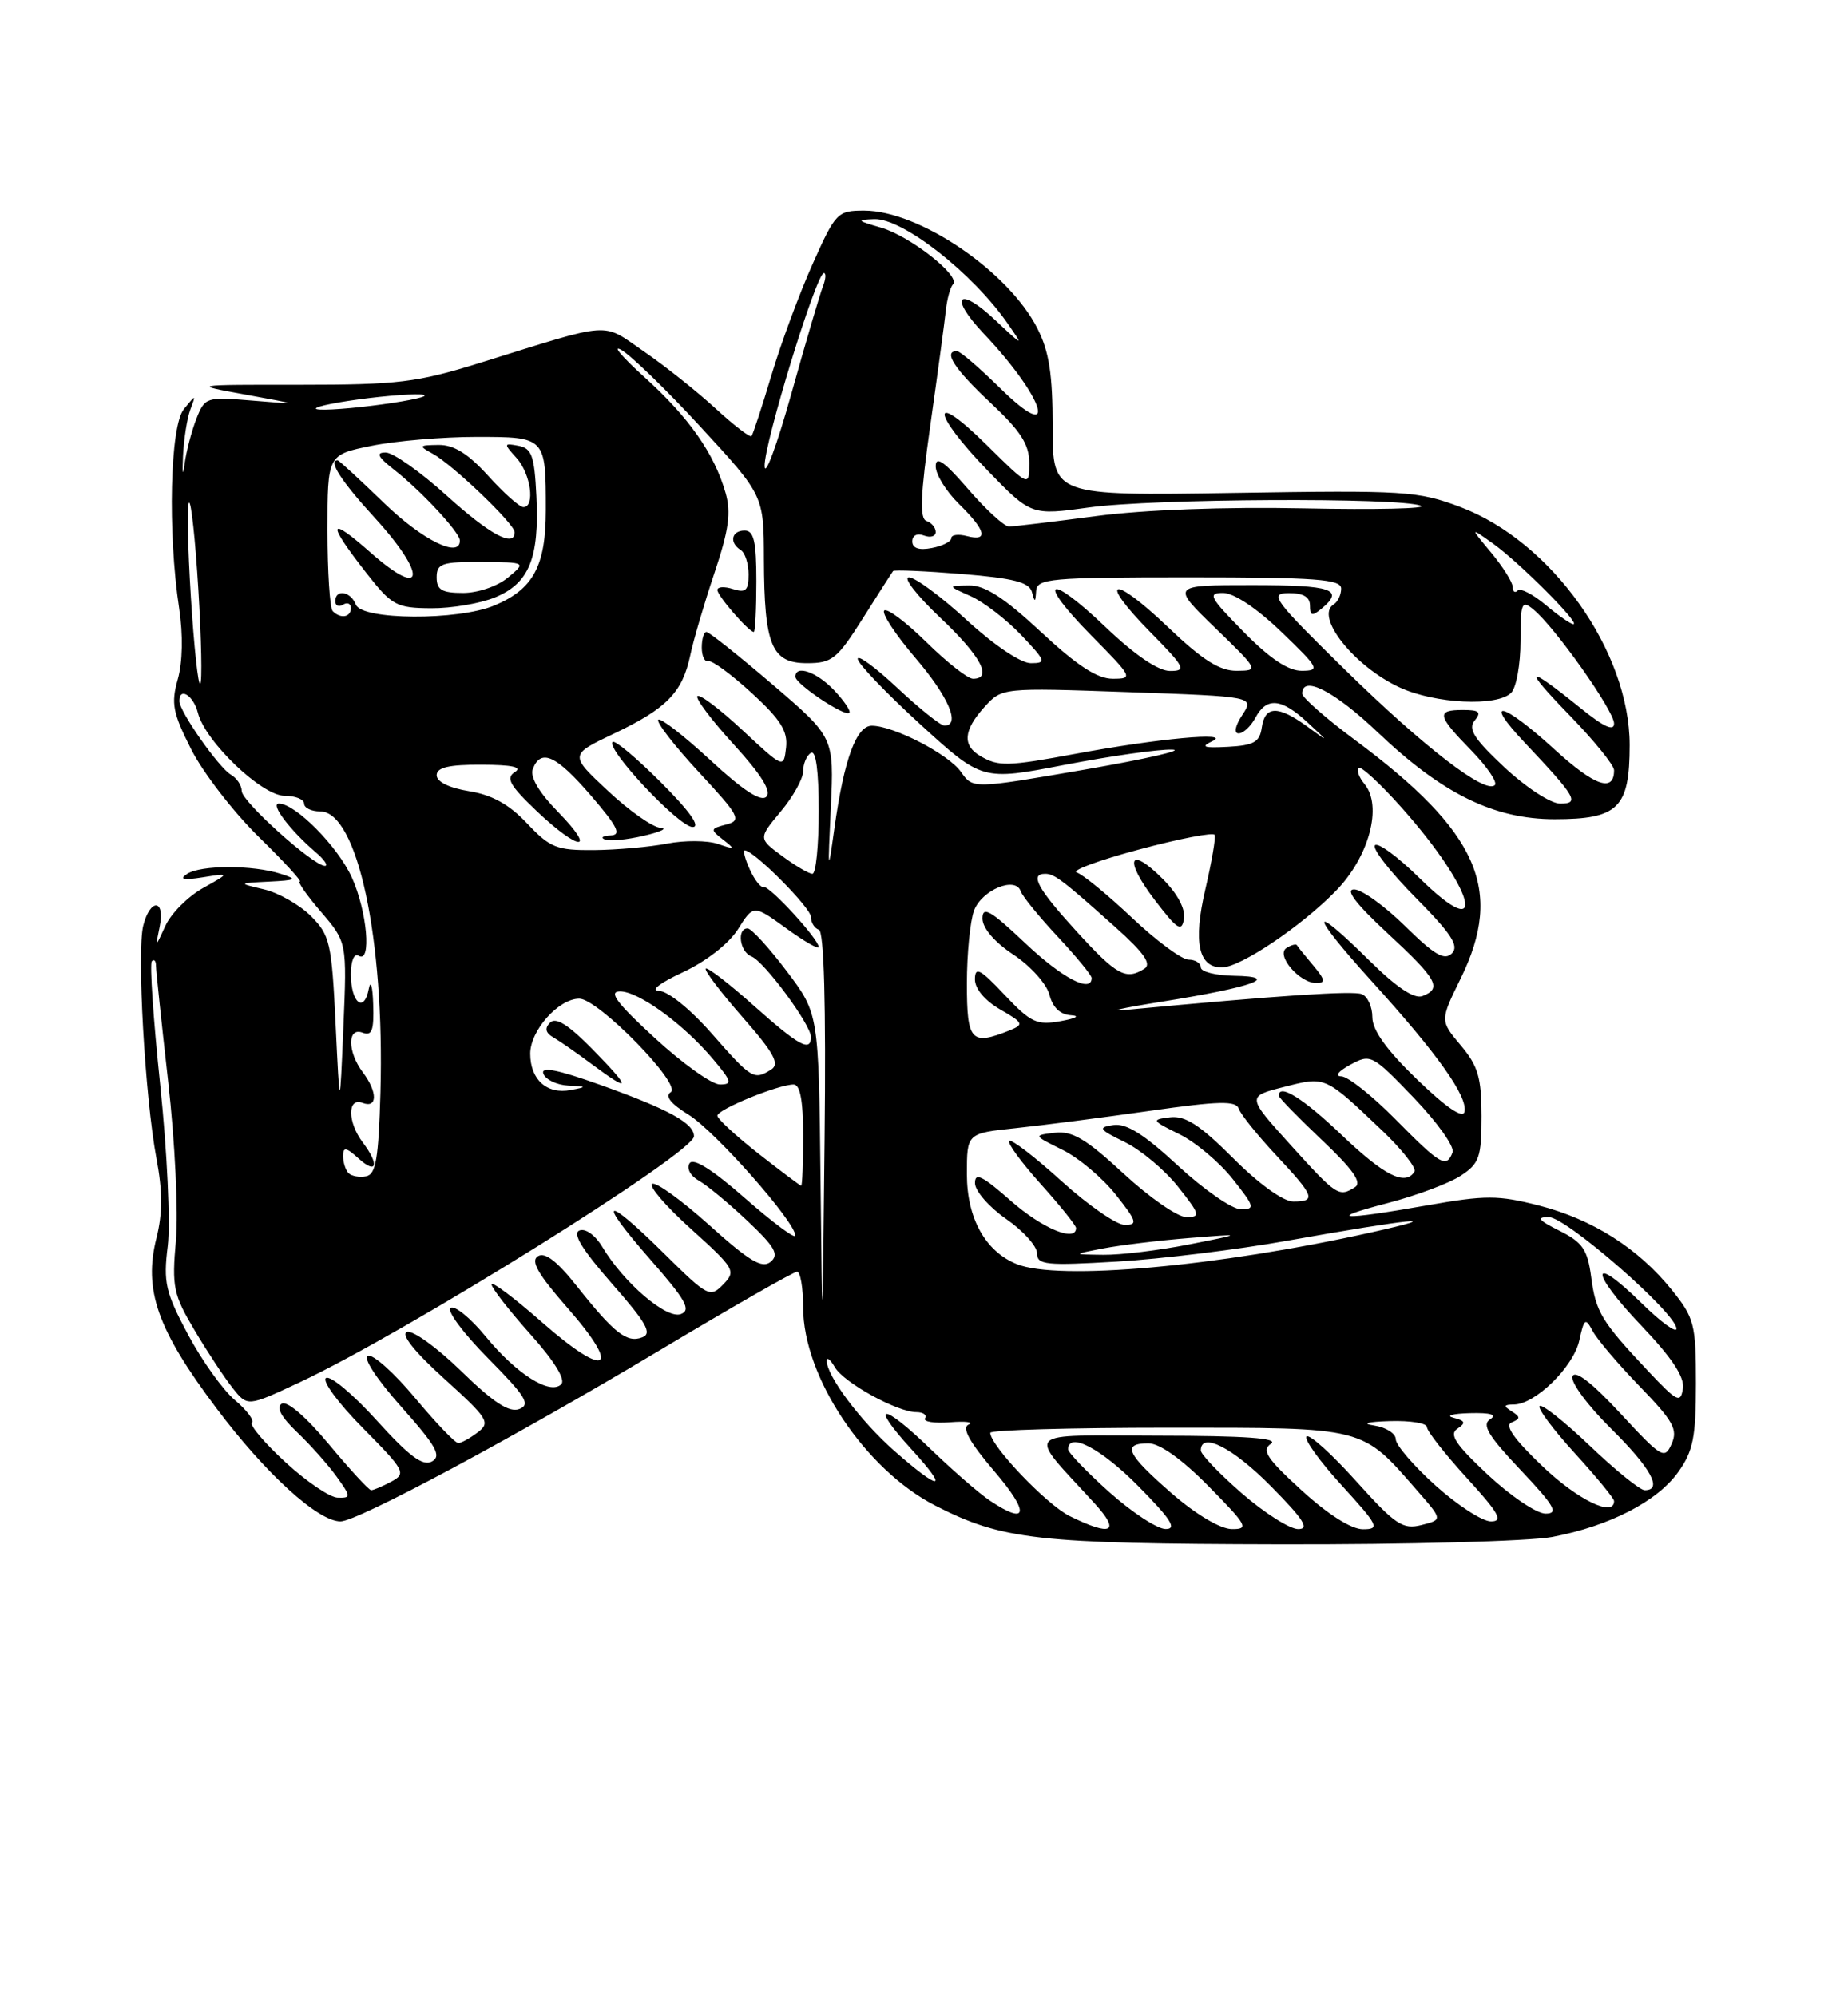 <?xml version="1.0" encoding="UTF-8" standalone="no"?>
<!DOCTYPE svg PUBLIC "-//W3C//DTD SVG 1.1//EN" "http://www.w3.org/Graphics/SVG/1.1/DTD/svg11.dtd" >
<svg xmlns="http://www.w3.org/2000/svg" xmlns:xlink="http://www.w3.org/1999/xlink" version="1.1" viewBox="0 0 237 256">
 <g >
 <path fill="currentColor"
d=" M 199.08 196.99 C 206.42 195.59 212.55 192.44 215.24 188.66 C 217.14 186.00 217.50 184.21 217.50 177.34 C 217.50 169.72 217.30 168.93 214.41 165.34 C 210.11 160.00 204.25 156.28 197.35 154.51 C 192.14 153.18 190.54 153.17 182.99 154.50 C 171.90 156.45 169.85 156.31 178.08 154.17 C 181.71 153.22 185.87 151.66 187.33 150.70 C 189.72 149.14 190.00 148.34 190.00 143.05 C 190.00 138.12 189.56 136.63 187.34 133.99 C 184.67 130.82 184.67 130.82 187.34 125.39 C 192.91 114.03 189.61 106.61 173.75 94.83 C 170.04 92.07 167.00 89.40 167.00 88.91 C 167.00 86.46 171.15 88.59 176.72 93.89 C 184.98 101.75 191.61 105.00 199.37 105.00 C 207.54 105.00 209.00 103.56 209.00 95.50 C 209.00 83.48 198.99 69.40 187.29 64.99 C 181.82 62.93 180.21 62.83 158.25 63.18 C 135.00 63.55 135.00 63.55 135.00 54.73 C 135.00 47.95 134.55 45.04 133.03 42.07 C 129.31 34.76 117.86 27.00 110.82 27.00 C 107.40 27.00 107.16 27.25 104.22 33.83 C 102.54 37.58 100.16 43.99 98.94 48.08 C 97.72 52.16 96.56 55.68 96.38 55.90 C 96.19 56.11 94.12 54.52 91.77 52.36 C 89.42 50.20 85.29 46.91 82.58 45.05 C 77.07 41.26 78.81 41.14 61.50 46.53 C 53.44 49.03 51.04 49.32 38.50 49.32 C 24.50 49.31 24.50 49.31 31.50 50.58 C 38.50 51.86 38.50 51.86 32.40 51.35 C 26.45 50.85 26.28 50.91 25.19 53.67 C 24.58 55.23 23.89 57.85 23.67 59.50 C 23.46 61.15 23.36 60.70 23.47 58.50 C 23.57 56.30 24.00 53.60 24.41 52.50 C 25.15 50.53 25.14 50.53 23.58 52.44 C 21.81 54.62 21.49 68.16 22.98 78.00 C 23.49 81.37 23.42 84.89 22.80 87.07 C 21.92 90.17 22.16 91.37 24.53 96.06 C 26.04 99.04 29.93 104.07 33.16 107.24 C 36.40 110.41 38.78 113.00 38.45 113.00 C 38.12 113.00 39.34 114.75 41.17 116.88 C 44.50 120.77 44.50 120.77 44.04 131.63 C 43.58 142.50 43.58 142.50 43.04 131.27 C 42.54 120.84 42.31 119.86 39.88 117.42 C 38.43 115.98 35.73 114.44 33.88 114.00 C 30.50 113.20 30.50 113.20 34.50 113.00 C 38.03 112.82 38.21 112.71 36.00 112.00 C 32.42 110.85 25.76 110.86 24.00 112.01 C 22.93 112.72 23.50 112.84 26.00 112.45 C 29.50 111.89 29.50 111.89 26.01 113.84 C 24.10 114.92 21.94 117.08 21.22 118.65 C 19.91 121.50 19.91 121.50 20.48 118.75 C 21.20 115.22 19.26 115.12 18.37 118.64 C 17.54 121.97 18.59 140.58 20.05 148.41 C 20.86 152.69 20.86 155.50 20.07 158.66 C 18.38 165.33 20.16 170.38 27.72 180.45 C 34.00 188.83 40.77 195.00 43.67 195.00 C 45.84 195.00 65.97 184.22 84.47 173.15 C 93.80 167.57 101.78 163.00 102.22 163.00 C 102.65 163.00 103.00 165.05 103.00 167.56 C 103.00 176.47 110.95 188.38 119.96 192.98 C 128.57 197.37 132.96 197.86 164.11 197.93 C 180.40 197.97 196.14 197.54 199.08 196.99 Z  M 137.19 194.32 C 134.23 192.86 127.00 185.29 127.00 183.65 C 127.00 183.29 137.26 183.00 149.81 183.00 C 175.35 183.00 174.55 182.80 181.83 191.14 C 185.01 194.78 185.01 194.78 182.30 195.46 C 179.89 196.07 178.95 195.43 173.90 189.82 C 170.77 186.34 167.92 183.78 167.56 184.12 C 167.21 184.47 169.23 187.28 172.06 190.37 C 176.80 195.56 177.01 196.00 174.79 196.00 C 173.30 196.00 170.31 194.11 166.94 191.03 C 162.46 186.94 161.76 185.89 163.00 185.05 C 164.05 184.34 159.71 184.03 148.58 184.02 C 130.75 184.00 131.60 183.08 140.43 192.75 C 143.74 196.38 142.55 196.96 137.19 194.32 Z  M 142.23 191.22 C 139.33 188.62 136.97 186.16 136.98 185.75 C 137.04 183.47 141.24 185.68 146.00 190.50 C 150.20 194.75 150.99 195.99 149.47 195.97 C 148.38 195.95 145.13 193.81 142.23 191.22 Z  M 150.25 191.39 C 144.48 186.36 143.84 185.00 147.28 185.00 C 148.73 185.00 151.57 187.02 155.00 190.50 C 159.97 195.53 160.22 196.00 157.97 195.98 C 156.50 195.96 153.38 194.11 150.25 191.39 Z  M 159.25 191.39 C 156.36 188.87 154.00 186.41 154.00 185.91 C 154.00 183.46 158.12 185.56 163.00 190.50 C 167.21 194.76 167.99 195.99 166.47 195.98 C 165.38 195.96 162.14 193.90 159.25 191.39 Z  M 184.11 190.41 C 181.30 187.88 179.00 185.21 179.00 184.47 C 179.00 183.74 177.76 182.95 176.25 182.72 C 174.55 182.46 175.32 182.24 178.25 182.15 C 180.86 182.07 183.00 182.41 183.00 182.92 C 183.00 183.43 185.30 186.35 188.10 189.42 C 192.24 193.95 192.83 195.00 191.21 195.00 C 190.11 195.00 186.92 192.93 184.11 190.41 Z  M 126.97 192.35 C 125.61 191.45 122.15 188.44 119.27 185.66 C 113.08 179.68 111.42 179.78 116.92 185.79 C 121.80 191.12 120.66 191.21 114.70 185.97 C 110.35 182.14 105.96 176.28 106.03 174.38 C 106.05 173.90 106.52 174.29 107.08 175.26 C 108.24 177.23 115.08 181.00 117.52 181.00 C 118.40 181.00 118.90 181.36 118.63 181.79 C 118.36 182.23 119.80 182.45 121.82 182.30 C 123.84 182.14 124.92 182.28 124.21 182.60 C 123.32 183.01 124.34 184.86 127.54 188.60 C 132.08 193.91 131.83 195.59 126.97 192.35 Z  M 190.82 189.03 C 186.66 185.14 185.81 183.85 186.90 183.13 C 188.02 182.38 187.93 182.11 186.40 181.72 C 185.35 181.45 186.30 181.19 188.50 181.13 C 191.18 181.06 192.04 181.32 191.10 181.92 C 190.01 182.61 190.86 184.03 195.00 188.40 C 199.38 193.03 199.93 194.00 198.21 194.00 C 197.07 194.00 193.75 191.76 190.82 189.03 Z  M 197.82 187.94 C 194.17 184.46 192.93 182.70 193.86 182.32 C 195.01 181.84 195.01 181.62 193.86 180.89 C 192.78 180.21 192.85 180.03 194.17 180.02 C 196.90 179.99 201.80 175.19 202.54 171.81 C 203.16 168.98 203.33 168.86 204.24 170.58 C 204.80 171.64 207.52 174.84 210.30 177.71 C 214.60 182.15 215.20 183.23 214.38 185.07 C 213.48 187.10 213.10 186.88 207.80 181.15 C 204.18 177.24 202.00 175.55 201.67 176.41 C 201.39 177.14 203.59 180.12 206.58 183.08 C 211.73 188.17 213.29 191.00 210.93 191.00 C 210.33 191.00 207.18 188.45 203.92 185.34 C 200.66 182.23 197.75 179.92 197.45 180.22 C 197.16 180.51 199.19 183.23 201.96 186.26 C 204.73 189.30 207.00 192.05 207.00 192.39 C 207.00 194.51 202.35 192.25 197.82 187.94 Z  M 36.62 187.43 C 33.93 184.96 31.99 182.67 32.31 182.36 C 32.63 182.04 31.64 180.73 30.11 179.44 C 28.58 178.15 25.88 174.37 24.10 171.03 C 21.22 165.63 20.93 164.38 21.51 159.73 C 21.87 156.84 21.44 147.61 20.55 139.11 C 19.66 130.65 19.18 123.49 19.47 123.20 C 19.76 122.91 20.00 123.15 20.00 123.74 C 20.00 124.33 20.71 131.04 21.57 138.65 C 22.44 146.32 22.88 155.40 22.56 159.00 C 22.03 164.96 22.23 165.92 24.95 170.50 C 26.58 173.25 28.78 176.58 29.83 177.90 C 31.74 180.31 31.74 180.31 38.42 177.18 C 52.06 170.80 89.00 147.76 89.00 145.64 C 89.00 143.96 85.79 142.20 76.96 139.04 C 71.46 137.08 69.32 136.66 69.69 137.63 C 69.98 138.38 71.40 139.06 72.86 139.14 C 75.29 139.26 75.32 139.31 73.19 139.71 C 70.14 140.30 68.00 138.38 68.00 135.05 C 68.00 132.08 71.64 128.00 74.29 128.00 C 76.71 128.00 87.52 139.06 86.02 139.99 C 85.23 140.48 86.01 141.46 88.31 142.88 C 91.72 144.99 102.00 156.62 102.00 158.37 C 102.00 158.85 99.11 156.70 95.57 153.60 C 91.36 149.90 88.90 148.36 88.43 149.11 C 88.03 149.76 88.54 150.72 89.61 151.32 C 90.65 151.90 93.46 154.22 95.85 156.48 C 99.40 159.83 99.95 160.80 98.83 161.73 C 97.74 162.63 96.10 161.65 90.98 157.04 C 87.41 153.84 84.11 151.45 83.64 151.74 C 83.16 152.02 85.41 154.64 88.64 157.54 C 94.25 162.60 94.42 162.91 92.75 164.63 C 91.07 166.36 90.76 166.20 85.22 160.72 C 77.48 153.06 76.40 153.45 83.37 161.40 C 87.96 166.63 88.68 167.91 87.32 168.43 C 85.50 169.13 80.00 164.43 77.26 159.84 C 76.36 158.33 75.10 157.41 74.32 157.71 C 73.37 158.07 74.65 160.15 78.47 164.51 C 82.91 169.56 83.67 170.91 82.37 171.41 C 80.40 172.17 78.78 170.90 73.98 164.85 C 71.46 161.66 69.89 160.45 68.99 161.01 C 68.01 161.61 68.99 163.32 72.79 167.65 C 79.81 175.65 77.84 176.79 69.56 169.52 C 65.95 166.35 63.02 164.15 63.04 164.63 C 63.07 165.11 65.30 167.97 68.00 170.99 C 71.07 174.42 72.57 176.83 71.98 177.42 C 70.55 178.85 66.23 176.11 62.26 171.27 C 60.34 168.93 58.33 167.30 57.79 167.63 C 57.25 167.97 59.40 170.87 62.58 174.08 C 67.43 178.98 68.08 180.03 66.60 180.60 C 65.31 181.09 63.31 179.79 59.17 175.76 C 56.05 172.72 52.91 170.45 52.19 170.72 C 51.37 171.02 53.16 173.27 56.98 176.72 C 62.59 181.80 62.93 182.34 61.28 183.58 C 60.30 184.33 59.18 184.95 58.79 184.97 C 58.39 184.99 55.90 182.38 53.23 179.18 C 50.57 175.99 47.85 173.55 47.19 173.77 C 46.50 174.00 48.29 176.75 51.46 180.31 C 55.95 185.35 56.66 186.61 55.40 187.32 C 54.23 187.97 52.50 186.68 48.34 182.09 C 45.31 178.73 42.37 176.27 41.81 176.62 C 41.26 176.96 43.37 179.84 46.52 183.02 C 51.93 188.49 52.13 188.86 50.19 189.90 C 49.06 190.51 47.89 191.00 47.60 191.00 C 47.31 191.00 44.87 188.35 42.17 185.11 C 39.25 181.60 36.81 179.50 36.13 179.92 C 35.39 180.38 36.06 181.63 38.09 183.56 C 39.79 185.18 42.07 187.74 43.16 189.25 C 45.03 191.85 45.04 192.00 43.32 191.96 C 42.32 191.94 39.30 189.90 36.62 187.43 Z  M 76.00 134.50 C 72.91 131.35 71.28 130.33 70.55 131.07 C 69.82 131.80 69.95 132.39 71.00 132.99 C 71.83 133.47 74.05 135.02 75.94 136.43 C 80.98 140.18 80.99 139.59 76.00 134.50 Z  M 211.44 175.81 C 205.36 169.35 204.66 168.19 204.06 163.66 C 203.59 160.15 202.96 159.23 200.00 157.75 C 197.29 156.40 196.98 156.00 198.63 156.00 C 200.87 156.00 215.00 168.34 215.00 170.30 C 215.00 170.91 212.98 169.44 210.52 167.02 C 203.89 160.51 203.84 162.93 210.46 169.87 C 214.43 174.04 216.06 176.49 215.83 177.98 C 215.53 179.90 215.09 179.68 211.44 175.81 Z  M 105.23 151.21 C 105.00 129.91 105.00 129.91 100.88 124.46 C 98.61 121.46 96.36 119.00 95.88 119.00 C 94.46 119.00 94.87 122.01 96.37 122.59 C 97.99 123.21 104.00 131.34 104.00 132.91 C 104.00 134.90 102.45 134.05 96.65 128.88 C 93.49 126.06 90.73 123.94 90.51 124.15 C 90.30 124.37 92.42 127.16 95.22 130.36 C 99.26 134.96 100.03 136.37 98.91 137.08 C 96.69 138.48 96.40 138.31 91.31 132.51 C 88.53 129.34 85.65 127.02 84.50 127.00 C 83.34 126.99 84.62 125.99 87.57 124.62 C 90.56 123.23 93.46 120.96 94.64 119.11 C 96.63 115.95 96.63 115.95 100.82 118.98 C 103.12 120.65 105.00 121.73 105.00 121.39 C 105.00 120.38 98.67 113.48 97.94 113.70 C 97.58 113.82 96.78 112.80 96.16 111.45 C 95.55 110.10 95.26 109.00 95.52 109.00 C 96.68 109.00 104.00 116.36 104.00 117.53 C 104.00 118.25 104.46 118.99 105.02 119.17 C 105.68 119.39 105.94 128.68 105.75 146.01 C 105.47 172.50 105.47 172.50 105.23 151.21 Z  M 130.39 162.02 C 126.36 160.39 124.00 156.14 124.00 150.49 C 124.00 145.26 124.00 145.26 130.25 144.60 C 133.69 144.24 141.44 143.24 147.47 142.38 C 156.37 141.11 158.52 141.06 158.87 142.11 C 159.11 142.83 161.26 145.50 163.65 148.06 C 168.60 153.35 168.84 154.00 165.85 154.00 C 164.57 154.00 161.44 151.75 158.15 148.45 C 153.86 144.17 152.02 142.98 150.05 143.21 C 147.62 143.51 147.68 143.61 151.26 145.38 C 153.33 146.40 156.40 148.98 158.09 151.12 C 160.91 154.67 161.00 155.00 159.14 155.00 C 158.03 155.00 154.40 152.49 151.09 149.43 C 146.72 145.38 144.44 143.95 142.79 144.20 C 140.75 144.51 140.91 144.75 144.26 146.39 C 146.33 147.41 149.40 149.98 151.09 152.12 C 153.91 155.67 154.00 156.00 152.14 156.00 C 151.03 156.00 147.41 153.49 144.10 150.43 C 139.29 145.98 137.52 144.93 135.29 145.19 C 132.50 145.52 132.50 145.52 136.26 147.38 C 138.33 148.40 141.40 150.98 143.09 153.12 C 145.80 156.54 145.94 157.00 144.25 157.00 C 143.20 157.00 139.54 154.47 136.13 151.38 C 132.71 148.28 129.70 145.97 129.43 146.24 C 129.16 146.50 130.98 148.99 133.47 151.76 C 135.96 154.53 138.00 157.07 138.00 157.40 C 138.00 159.26 133.67 157.46 129.64 153.92 C 125.99 150.70 125.01 150.22 125.04 151.67 C 125.06 152.67 126.86 154.73 129.04 156.24 C 131.22 157.75 133.00 159.73 133.00 160.64 C 133.00 162.12 134.12 162.24 143.25 161.70 C 148.89 161.37 158.68 160.17 165.00 159.04 C 181.07 156.18 186.11 155.68 175.85 157.96 C 156.17 162.34 135.71 164.17 130.39 162.02 Z  M 141.50 160.01 C 143.70 159.59 148.65 158.99 152.50 158.68 C 159.50 158.12 159.50 158.12 152.50 159.50 C 148.65 160.26 143.70 160.86 141.50 160.83 C 137.50 160.78 137.50 160.78 141.50 160.01 Z  M 165.53 146.77 C 159.89 140.53 159.89 140.53 164.65 139.32 C 170.03 137.95 169.85 137.87 177.21 144.86 C 179.79 147.32 181.68 149.71 181.40 150.17 C 180.23 152.05 177.54 150.70 172.09 145.50 C 167.13 140.77 164.00 138.82 164.00 140.44 C 164.00 140.69 166.49 143.24 169.53 146.12 C 173.51 149.88 174.70 151.57 173.78 152.16 C 171.71 153.47 171.43 153.29 165.53 146.77 Z  M 97.25 147.85 C 94.36 145.58 92.00 143.40 92.00 143.00 C 92.00 142.20 99.83 139.00 101.78 139.00 C 102.61 139.00 103.00 141.06 103.00 145.50 C 103.00 149.07 102.89 151.99 102.75 151.98 C 102.61 151.97 100.14 150.11 97.25 147.85 Z  M 44.70 150.37 C 44.32 149.98 44.00 149.00 44.00 148.18 C 44.00 146.97 44.37 147.03 46.00 148.50 C 48.33 150.61 48.67 149.27 46.53 146.44 C 44.55 143.82 44.53 140.61 46.50 141.36 C 48.42 142.10 48.44 139.97 46.53 137.44 C 44.55 134.82 44.53 131.61 46.50 132.36 C 47.70 132.82 47.97 132.09 47.86 128.72 C 47.79 126.40 47.53 125.52 47.29 126.76 C 46.69 129.91 45.00 128.53 45.00 124.88 C 45.00 123.14 45.42 122.14 46.00 122.50 C 47.68 123.54 47.09 116.80 45.12 112.46 C 43.32 108.49 37.89 103.00 35.77 103.00 C 34.61 103.00 37.19 106.41 40.48 109.23 C 41.59 110.18 42.13 110.97 41.68 110.98 C 40.23 111.02 31.00 102.73 31.00 101.39 C 31.00 100.68 30.38 99.74 29.62 99.30 C 28.06 98.40 23.00 91.18 23.00 89.86 C 23.00 87.99 24.82 89.14 25.38 91.36 C 26.30 95.04 33.58 102.00 36.50 102.00 C 37.87 102.00 39.00 102.45 39.00 103.00 C 39.00 103.55 39.93 104.00 41.06 104.00 C 45.83 104.00 49.34 120.31 48.79 139.99 C 48.55 148.51 48.21 150.53 46.95 150.77 C 46.10 150.94 45.09 150.75 44.70 150.37 Z  M 179.00 143.50 C 176.01 140.47 172.88 137.98 172.03 137.96 C 171.14 137.94 171.62 137.31 173.17 136.47 C 175.78 135.05 175.97 135.15 181.32 140.71 C 184.32 143.84 186.56 146.98 186.29 147.70 C 185.50 149.76 184.77 149.34 179.00 143.50 Z  M 181.75 138.37 C 177.83 134.59 176.00 132.05 176.00 130.38 C 176.00 129.04 175.39 127.70 174.64 127.42 C 173.47 126.96 163.98 127.60 144.50 129.43 C 141.75 129.69 143.78 129.22 149.00 128.39 C 160.64 126.53 164.45 125.17 158.25 125.07 C 155.91 125.03 154.00 124.55 154.00 124.00 C 154.00 123.45 153.29 123.00 152.43 123.00 C 151.56 123.00 148.30 120.59 145.18 117.64 C 142.05 114.69 138.87 112.08 138.09 111.83 C 137.32 111.59 140.92 110.26 146.09 108.88 C 151.27 107.49 155.62 106.65 155.78 107.01 C 155.93 107.37 155.39 110.51 154.58 113.99 C 153.00 120.76 153.69 124.00 156.70 124.00 C 159.05 124.00 166.88 118.75 171.33 114.18 C 175.59 109.82 177.33 103.30 174.99 100.49 C 174.29 99.64 173.95 98.72 174.24 98.43 C 174.52 98.14 177.01 100.43 179.75 103.51 C 189.24 114.16 191.06 121.42 182.00 112.50 C 179.28 109.82 176.72 107.94 176.33 108.34 C 175.94 108.73 178.27 111.74 181.52 115.02 C 186.15 119.70 187.16 121.24 186.20 122.20 C 185.25 123.15 183.96 122.40 180.21 118.71 C 177.58 116.12 174.63 114.00 173.66 114.00 C 172.47 114.00 173.89 115.85 177.94 119.61 C 184.33 125.52 184.98 126.69 182.42 127.67 C 181.37 128.07 179.09 126.55 175.64 123.14 C 167.74 115.34 167.96 117.00 175.99 125.85 C 184.39 135.11 188.25 140.55 187.82 142.50 C 187.61 143.41 185.46 141.95 181.75 138.37 Z  M 168.42 123.75 C 167.37 122.51 166.43 121.34 166.33 121.15 C 166.22 120.96 165.62 121.11 165.00 121.50 C 163.57 122.38 166.63 126.00 168.81 126.00 C 170.03 126.00 169.95 125.57 168.42 123.75 Z  M 149.12 112.66 C 144.77 108.30 144.09 110.12 148.11 115.38 C 151.00 119.16 151.55 119.51 151.84 117.77 C 152.05 116.50 151.01 114.55 149.12 112.66 Z  M 83.98 133.05 C 79.09 128.56 77.99 127.09 79.50 127.07 C 81.88 127.05 87.67 131.26 91.46 135.77 C 93.85 138.61 93.95 139.00 92.32 139.00 C 91.29 139.00 87.54 136.32 83.98 133.05 Z  M 124.00 126.07 C 124.00 122.25 124.42 118.04 124.92 116.70 C 125.93 114.06 130.24 112.28 130.90 114.23 C 131.12 114.88 133.26 117.50 135.65 120.06 C 138.04 122.62 140.00 125.00 140.00 125.35 C 140.00 127.35 136.20 125.36 131.44 120.85 C 127.03 116.68 126.00 116.09 126.00 117.72 C 126.00 118.96 127.53 120.75 129.98 122.37 C 132.17 123.82 134.24 126.13 134.59 127.50 C 135.00 129.13 135.97 130.05 137.36 130.13 C 138.56 130.21 137.98 130.53 136.05 130.88 C 132.96 131.44 132.20 131.08 128.82 127.50 C 125.70 124.19 125.05 123.85 125.03 125.50 C 125.02 126.72 126.29 128.24 128.26 129.38 C 131.25 131.10 131.34 131.31 129.50 132.06 C 124.54 134.05 124.00 133.47 124.00 126.07 Z  M 138.10 119.42 C 133.06 113.90 132.02 112.00 134.04 112.00 C 135.24 112.00 136.31 112.82 143.13 118.92 C 146.70 122.11 147.71 123.56 146.78 124.15 C 144.40 125.67 143.22 125.02 138.10 119.42 Z  M 100.32 109.73 C 97.25 107.47 97.25 107.47 100.12 104.02 C 101.71 102.13 103.00 99.80 103.00 98.85 C 103.00 97.90 103.45 96.84 104.00 96.50 C 104.64 96.11 105.00 98.82 105.00 103.94 C 105.00 108.37 104.64 112.00 104.19 112.00 C 103.75 112.00 102.01 110.98 100.32 109.73 Z  M 106.55 103.50 C 106.97 94.50 106.97 94.50 99.09 87.75 C 94.75 84.04 90.93 81.00 90.60 81.00 C 90.27 81.00 90.00 81.90 90.00 83.00 C 90.00 84.10 90.38 84.89 90.85 84.75 C 91.31 84.61 93.81 86.45 96.41 88.83 C 100.12 92.23 101.05 93.72 100.81 95.83 C 100.50 98.50 100.50 98.50 95.23 93.60 C 92.34 90.90 89.73 88.93 89.44 89.22 C 89.15 89.51 91.25 92.30 94.11 95.43 C 97.62 99.27 98.97 101.43 98.28 102.12 C 97.59 102.81 95.28 101.30 91.10 97.43 C 87.71 94.30 84.70 91.96 84.42 92.25 C 84.13 92.54 86.46 95.55 89.60 98.94 C 94.88 104.63 95.15 105.15 93.13 105.68 C 91.08 106.21 91.06 106.32 92.73 107.62 C 94.33 108.87 94.27 108.92 92.08 108.17 C 90.75 107.71 87.82 107.69 85.58 108.12 C 83.34 108.56 79.11 108.93 76.18 108.96 C 71.39 109.00 70.55 108.66 67.60 105.54 C 65.30 103.10 63.10 101.88 60.17 101.41 C 57.63 101.00 56.00 100.21 56.00 99.37 C 56.00 98.37 57.54 98.00 61.75 98.02 C 65.69 98.03 67.04 98.32 66.03 98.96 C 64.84 99.71 65.36 100.66 68.82 103.95 C 74.30 109.15 76.63 109.26 71.57 104.07 C 69.11 101.56 67.95 99.58 68.33 98.57 C 69.36 95.90 71.33 96.80 75.81 102.00 C 79.22 105.97 79.74 107.02 78.31 107.08 C 77.31 107.12 76.98 107.36 77.57 107.60 C 78.15 107.85 80.40 107.63 82.57 107.12 C 84.73 106.62 85.69 106.16 84.71 106.10 C 83.72 106.05 80.69 103.92 77.97 101.37 C 73.02 96.75 73.02 96.75 78.76 94.02 C 85.52 90.80 87.51 88.75 88.52 84.00 C 88.92 82.08 90.32 77.33 91.62 73.45 C 93.47 67.94 93.78 65.70 93.05 63.17 C 91.61 58.14 88.36 53.51 82.70 48.39 C 79.84 45.81 78.46 44.20 79.63 44.82 C 80.80 45.44 85.40 49.89 89.85 54.72 C 97.95 63.50 97.95 63.50 97.97 71.68 C 98.01 82.74 98.95 85.00 103.49 85.00 C 106.71 85.00 107.35 84.48 110.66 79.25 C 112.66 76.09 114.40 73.36 114.54 73.19 C 114.68 73.02 118.64 73.19 123.35 73.57 C 129.99 74.11 132.00 74.63 132.34 75.88 C 132.70 77.26 132.79 77.24 132.88 75.75 C 132.99 74.15 134.64 74.00 152.50 74.00 C 168.81 74.00 172.00 74.24 172.00 75.44 C 172.00 76.23 171.57 77.15 171.04 77.47 C 168.57 79.00 173.67 85.42 179.50 88.11 C 184.05 90.21 192.01 90.59 193.80 88.80 C 194.46 88.14 195.00 85.16 195.00 82.18 C 195.00 77.23 195.15 76.87 196.67 78.13 C 199.42 80.38 207.00 91.10 207.00 92.73 C 207.00 93.77 205.69 93.18 202.75 90.80 C 195.70 85.10 195.18 85.39 201.25 91.64 C 204.41 94.89 207.00 98.08 207.00 98.72 C 207.00 101.62 204.52 100.76 199.39 96.08 C 192.66 89.92 190.02 89.35 195.60 95.25 C 202.15 102.19 202.62 103.00 200.08 103.00 C 198.88 103.00 195.69 100.92 192.95 98.36 C 189.05 94.71 188.23 93.43 189.12 92.36 C 190.02 91.27 189.72 91.00 187.62 91.00 C 184.16 91.00 184.30 91.70 188.69 96.19 C 190.71 98.27 192.07 100.26 191.71 100.63 C 190.50 101.83 182.65 95.79 172.50 85.85 C 163.35 76.88 162.73 76.05 165.25 76.02 C 167.13 76.01 168.00 76.51 168.00 77.62 C 168.00 78.95 168.27 79.02 169.50 78.00 C 172.46 75.54 170.84 75.00 160.59 75.00 C 150.18 75.00 150.18 75.00 155.84 80.48 C 161.45 85.91 161.47 85.96 158.59 85.98 C 156.41 85.99 154.21 84.60 149.79 80.38 C 142.61 73.53 140.68 74.07 147.52 81.02 C 151.98 85.55 152.21 86.00 150.05 86.00 C 148.54 86.00 145.55 83.97 141.79 80.38 C 134.31 73.24 132.81 74.22 140.02 81.52 C 145.28 86.84 145.35 87.00 142.69 87.00 C 140.72 87.00 138.13 85.31 133.50 81.00 C 128.76 76.59 126.31 75.01 124.28 75.04 C 121.50 75.08 121.50 75.08 124.50 76.42 C 126.15 77.16 129.05 79.39 130.95 81.38 C 134.14 84.74 134.23 85.00 132.19 85.00 C 130.91 85.00 127.48 82.69 124.00 79.50 C 120.71 76.47 117.37 74.00 116.57 74.00 C 115.77 74.00 117.57 76.32 120.56 79.15 C 125.79 84.09 127.35 87.00 124.78 87.00 C 124.12 87.00 121.43 84.89 118.81 82.31 C 116.19 79.73 113.76 77.91 113.40 78.26 C 113.05 78.61 114.84 81.34 117.38 84.31 C 121.66 89.31 123.24 93.00 121.11 93.00 C 120.63 93.00 117.93 90.84 115.11 88.20 C 112.30 85.56 110.00 83.87 110.00 84.45 C 110.00 85.03 113.59 88.78 117.97 92.79 C 125.95 100.08 125.95 100.08 136.52 98.04 C 142.34 96.92 148.54 96.03 150.30 96.08 C 152.06 96.12 147.04 97.27 139.14 98.64 C 124.77 101.12 124.77 101.12 123.25 98.95 C 121.66 96.68 114.69 93.06 111.83 93.02 C 109.83 93.00 108.25 97.29 107.01 106.17 C 106.18 112.11 106.15 111.94 106.55 103.50 Z  M 84.78 100.30 C 81.64 97.16 78.85 94.82 78.57 95.10 C 77.68 95.99 87.09 106.00 88.82 106.00 C 89.89 106.00 88.47 103.99 84.78 100.30 Z  M 107.00 88.50 C 104.76 86.12 101.99 85.15 102.01 86.75 C 102.03 87.68 108.34 91.90 108.92 91.37 C 109.15 91.16 108.29 89.87 107.00 88.50 Z  M 97.00 74.50 C 97.00 69.39 96.68 68.00 95.50 68.00 C 93.80 68.00 93.49 69.57 95.00 70.50 C 95.55 70.84 96.00 72.25 96.00 73.63 C 96.00 75.68 95.64 76.02 94.00 75.50 C 92.90 75.15 92.00 75.20 92.00 75.62 C 92.00 76.36 96.03 81.00 96.67 81.00 C 96.85 81.00 97.00 78.08 97.00 74.50 Z  M 125.75 96.92 C 123.39 95.55 123.55 93.61 126.25 90.62 C 128.50 88.14 128.50 88.14 144.68 88.71 C 160.86 89.28 160.86 89.28 159.32 91.64 C 158.40 93.04 158.21 94.00 158.85 94.00 C 159.44 94.00 160.41 93.10 161.00 92.00 C 162.44 89.31 164.33 89.48 167.69 92.60 C 170.50 95.20 170.50 95.20 167.62 93.10 C 163.90 90.40 162.22 90.44 161.82 93.25 C 161.56 95.11 160.81 95.54 157.50 95.72 C 154.33 95.89 153.91 95.74 155.50 94.99 C 158.05 93.77 148.48 94.66 138.00 96.61 C 129.19 98.24 128.07 98.27 125.75 96.92 Z  M 24.48 76.52 C 24.08 70.14 23.97 64.69 24.24 64.43 C 24.51 64.16 25.05 69.17 25.44 75.56 C 25.83 81.95 25.94 87.39 25.68 87.65 C 25.42 87.91 24.88 82.90 24.48 76.52 Z  M 159.50 81.00 C 155.13 76.56 154.83 76.00 156.86 76.00 C 158.24 76.00 161.19 77.97 164.32 80.98 C 169.16 85.63 169.33 85.96 166.96 85.98 C 165.22 85.99 162.87 84.43 159.50 81.00 Z  M 198.22 77.53 C 196.60 76.17 194.99 75.34 194.64 75.69 C 194.29 76.05 194.00 75.84 194.00 75.24 C 194.00 74.64 192.76 72.67 191.25 70.85 C 188.50 67.55 188.50 67.55 191.50 69.69 C 194.86 72.09 202.75 80.00 201.78 80.00 C 201.44 80.00 199.83 78.89 198.22 77.53 Z  M 42.67 78.33 C 42.30 77.97 42.00 73.30 42.00 67.97 C 42.00 58.28 42.00 58.28 47.67 57.14 C 50.78 56.51 56.81 56.00 61.06 56.00 C 70.00 56.00 70.00 56.00 70.00 65.36 C 70.00 72.54 68.40 75.52 63.40 77.61 C 58.73 79.56 46.40 79.49 45.64 77.50 C 44.98 75.79 43.00 75.46 43.00 77.06 C 43.00 77.64 43.45 77.84 44.00 77.50 C 44.55 77.16 45.00 77.36 45.00 77.94 C 45.00 79.13 43.68 79.35 42.67 78.33 Z  M 63.54 76.55 C 67.87 74.74 69.18 71.52 68.79 63.58 C 68.54 58.44 68.20 57.46 66.50 57.14 C 64.58 56.78 64.57 56.85 66.25 58.71 C 68.07 60.73 68.66 65.00 67.12 65.00 C 66.63 65.00 64.61 63.20 62.62 61.00 C 60.04 58.15 58.22 57.01 56.25 57.03 C 53.70 57.06 53.65 57.14 55.50 58.16 C 58.06 59.56 66.00 67.16 66.00 68.21 C 66.00 70.24 62.82 68.53 57.26 63.50 C 53.92 60.48 50.41 58.00 49.46 58.00 C 48.16 58.00 48.44 58.56 50.60 60.25 C 54.04 62.95 58.93 68.21 58.97 69.25 C 59.06 71.64 54.19 69.25 49.28 64.50 C 46.16 61.48 43.47 59.00 43.30 59.00 C 42.04 59.00 43.76 61.68 48.08 66.39 C 54.81 73.76 54.46 76.93 47.59 70.88 C 42.05 65.99 41.85 66.88 47.00 73.46 C 50.26 77.62 50.83 77.93 55.28 77.96 C 57.91 77.98 61.63 77.35 63.54 76.55 Z  M 117.00 69.39 C 117.00 68.62 117.63 68.30 118.50 68.64 C 119.33 68.95 120.00 68.75 120.00 68.19 C 120.00 67.63 119.47 66.99 118.81 66.77 C 117.92 66.47 118.04 63.46 119.32 54.44 C 120.25 47.87 121.14 41.28 121.30 39.79 C 121.46 38.30 121.88 36.79 122.22 36.44 C 123.26 35.40 116.69 30.24 112.96 29.17 C 109.88 28.29 109.79 28.17 112.12 28.09 C 115.76 27.96 124.75 35.00 129.25 41.50 C 131.30 44.45 131.27 44.44 127.68 41.07 C 122.88 36.55 121.62 37.97 126.17 42.77 C 134.07 51.11 135.89 57.27 128.22 49.71 C 125.58 47.12 123.11 45.00 122.72 45.00 C 120.91 45.00 122.40 47.30 127.00 51.60 C 130.90 55.25 132.00 56.95 132.00 59.35 C 132.00 62.43 132.00 62.43 126.50 57.00 C 119.27 49.86 119.40 52.80 126.64 60.29 C 132.24 66.07 132.24 66.07 139.69 65.04 C 147.88 63.90 179.48 63.74 182.22 64.82 C 183.17 65.19 176.45 65.35 167.28 65.16 C 157.12 64.95 146.70 65.34 140.56 66.15 C 135.03 66.88 130.01 67.48 129.41 67.49 C 128.82 67.50 126.45 65.34 124.16 62.69 C 121.10 59.15 120.00 58.38 120.00 59.77 C 120.00 60.81 121.34 62.98 122.97 64.58 C 126.45 67.99 126.81 69.44 124.00 68.71 C 122.90 68.42 122.00 68.54 122.00 68.98 C 122.00 69.41 120.88 69.98 119.50 70.24 C 117.85 70.56 117.00 70.27 117.00 69.39 Z  M 98.06 59.73 C 98.00 56.82 104.70 35.00 105.66 35.00 C 105.96 35.00 105.90 35.79 105.52 36.75 C 105.15 37.71 103.32 43.90 101.48 50.50 C 99.63 57.10 98.09 61.25 98.06 59.73 Z  M 41.00 52.11 C 42.38 51.68 46.42 51.06 50.00 50.74 C 53.58 50.42 55.38 50.51 54.00 50.93 C 52.62 51.35 48.58 51.96 45.00 52.30 C 41.33 52.64 39.59 52.56 41.00 52.11 Z  M 56.00 74.00 C 56.00 72.23 56.66 72.00 61.75 72.03 C 67.50 72.07 67.50 72.07 65.14 74.03 C 63.81 75.14 61.29 76.00 59.39 76.00 C 56.67 76.00 56.00 75.61 56.00 74.00 Z "/>
</g>
</svg>
